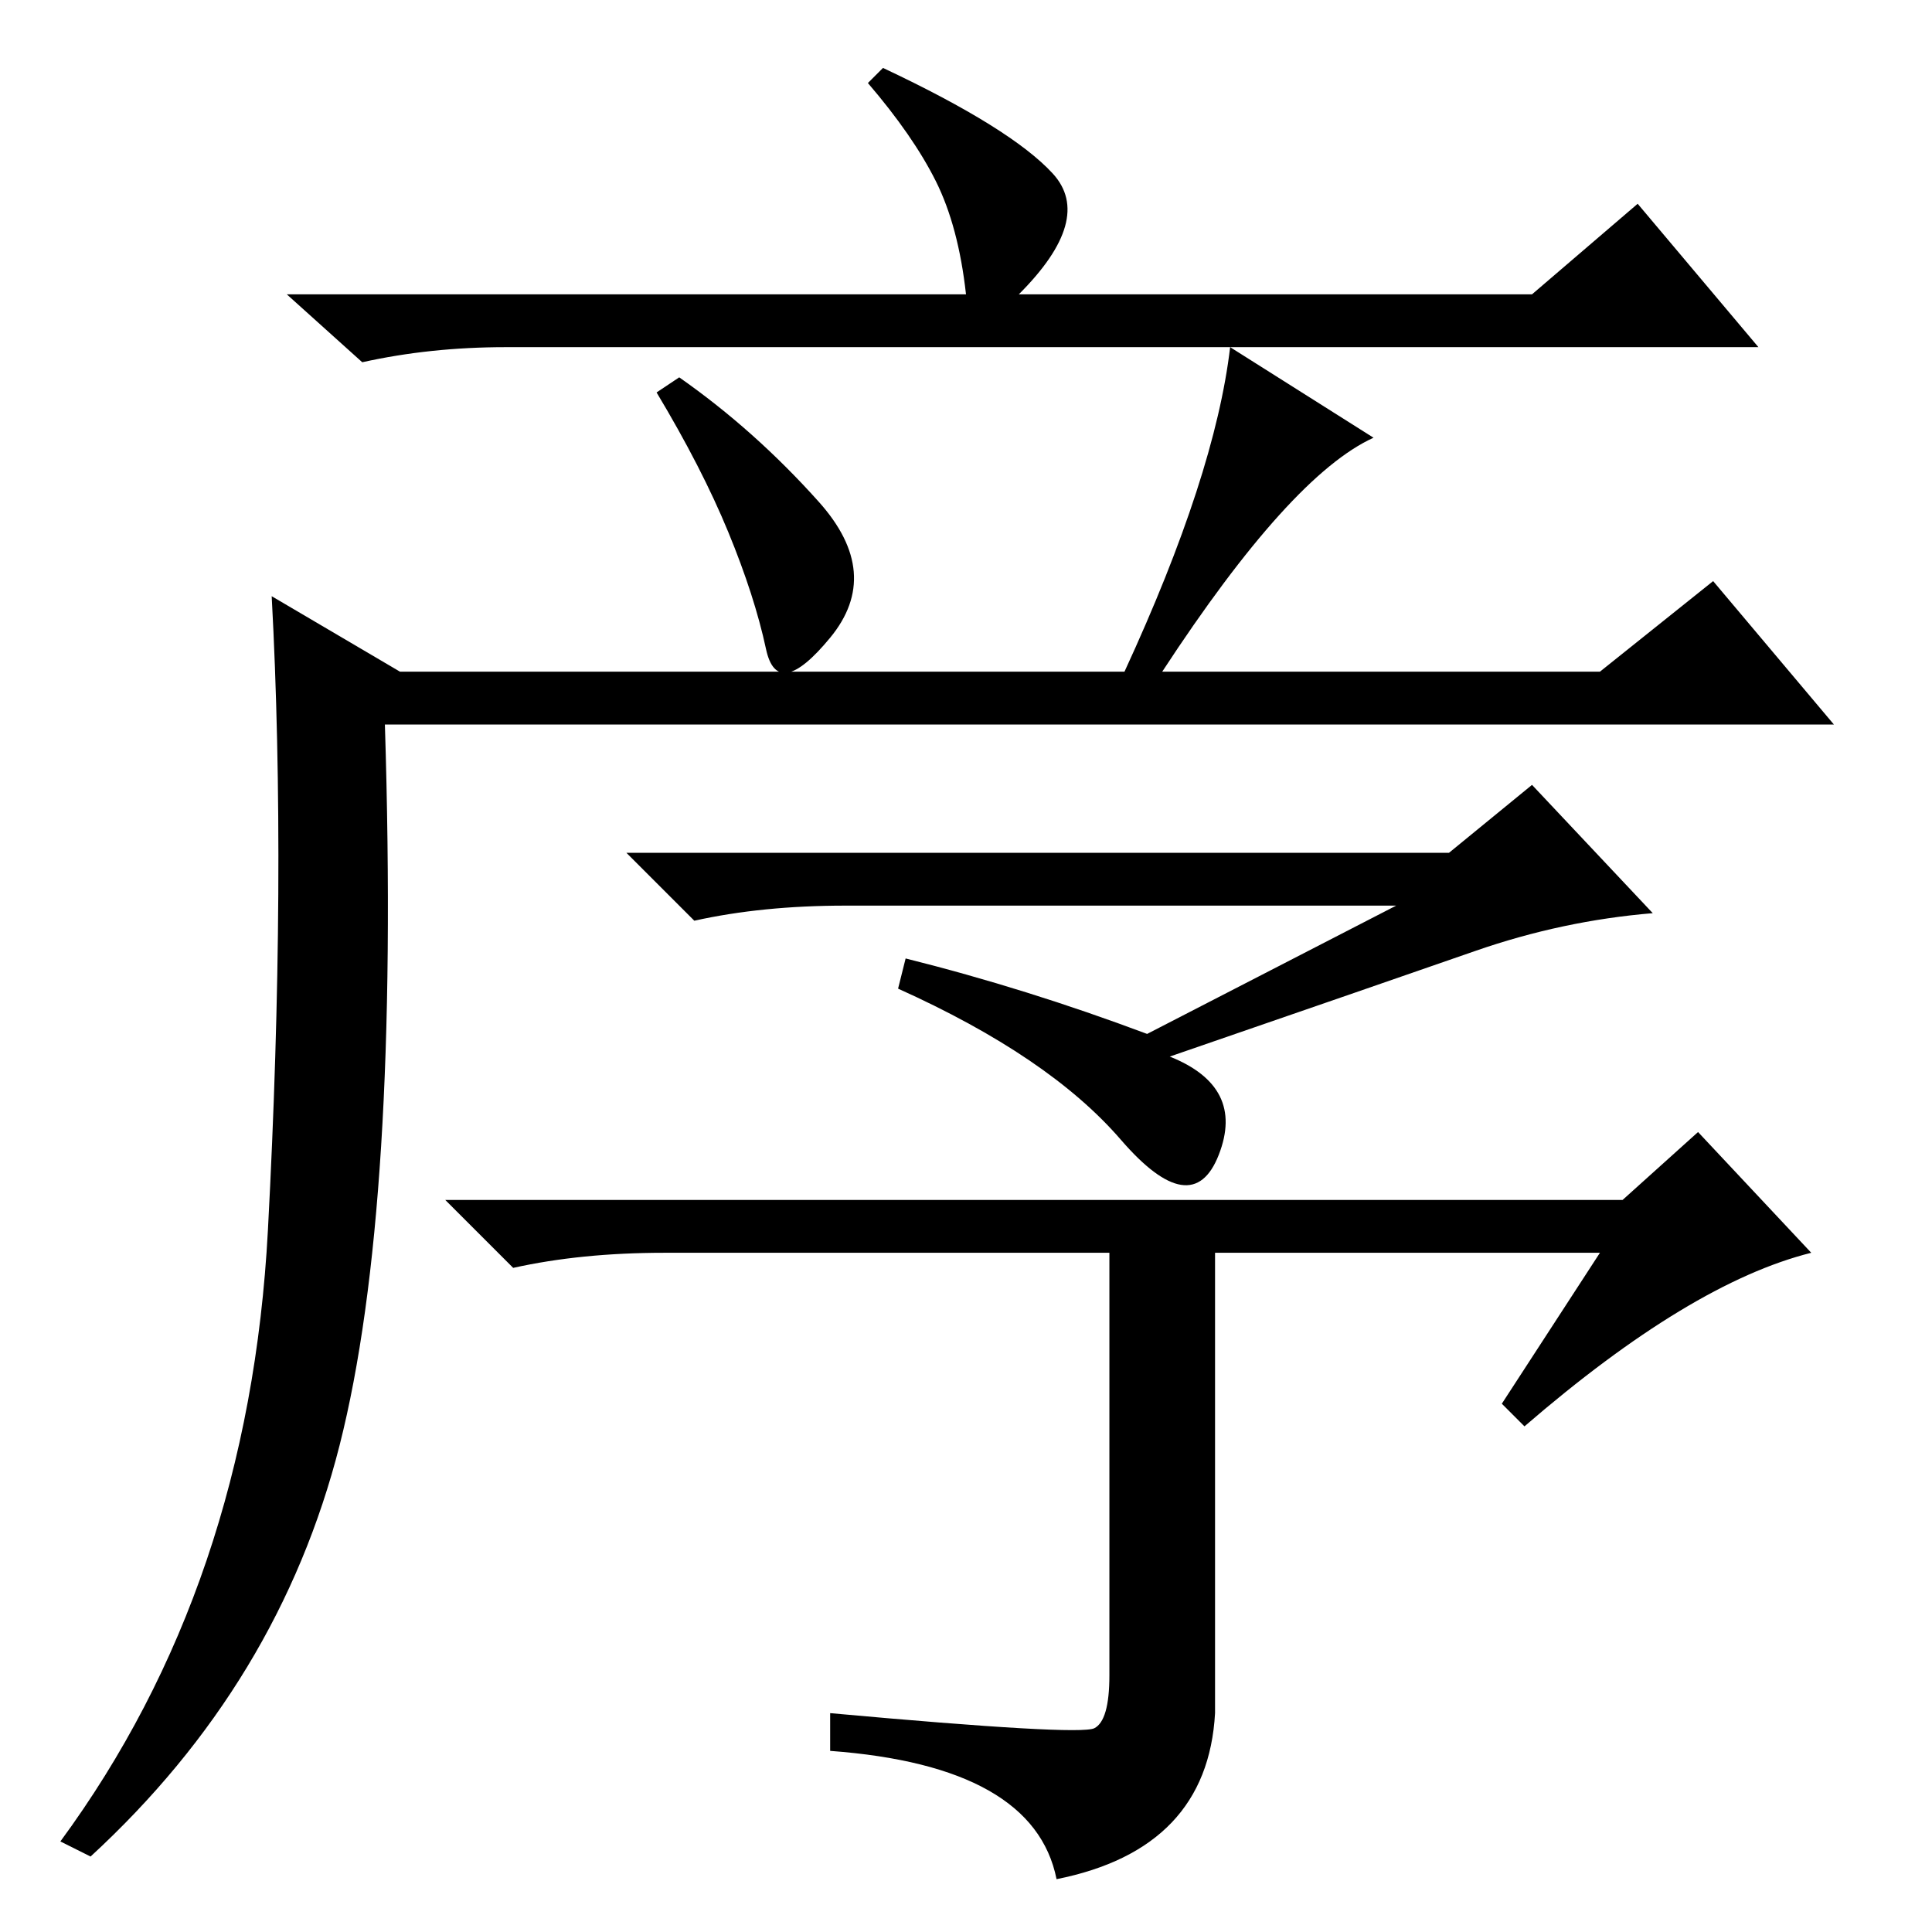 <?xml version="1.0" standalone="no"?>
<!DOCTYPE svg PUBLIC "-//W3C//DTD SVG 1.1//EN" "http://www.w3.org/Graphics/SVG/1.1/DTD/svg11.dtd" >
<svg xmlns="http://www.w3.org/2000/svg" xmlns:xlink="http://www.w3.org/1999/xlink" version="1.1" viewBox="0 -36 256 256">
  <g transform="matrix(1 0 0 -1 0 220)">
   <path fill="currentColor"
d="M90 206q10 -7 18.5 -16.5t1.5 -18t-8.5 -1.5t-5 15.5t-9.5 18.5zM35.5 93q2.5 47 0.5 84l17 -10h96q12 26 14 43l19 -12q-11 -5 -28 -31h58l15 12l16 -19h-192q2 -64 -6 -95.5t-33 -54.5l-4 2q25 34 27.5 81zM128 217q-1 9 -4 15t-9 13l2 2q17 -8 22.5 -14t-4.5 -16h68
l14 12l16 -19h-166q-10 0 -19 -2l-10 9h90zM212 90h-51v-61q-1 -18 -21 -22q-3 15 -30 17v5q33 -3 35 -2t2 7v56h-59q-11 0 -20 -2l-9 9h156l10 9l15 -16q-16 -4 -38 -23l-3 3zM185 136h-73q-11 0 -20 -2l-9 9h109l11 9l16 -17q-12 -1 -23.5 -5t-40.5 -14q10 -4 6.5 -13
t-13 2t-29.5 20l1 4q16 -4 32 -10z" />
  </g>

</svg>
